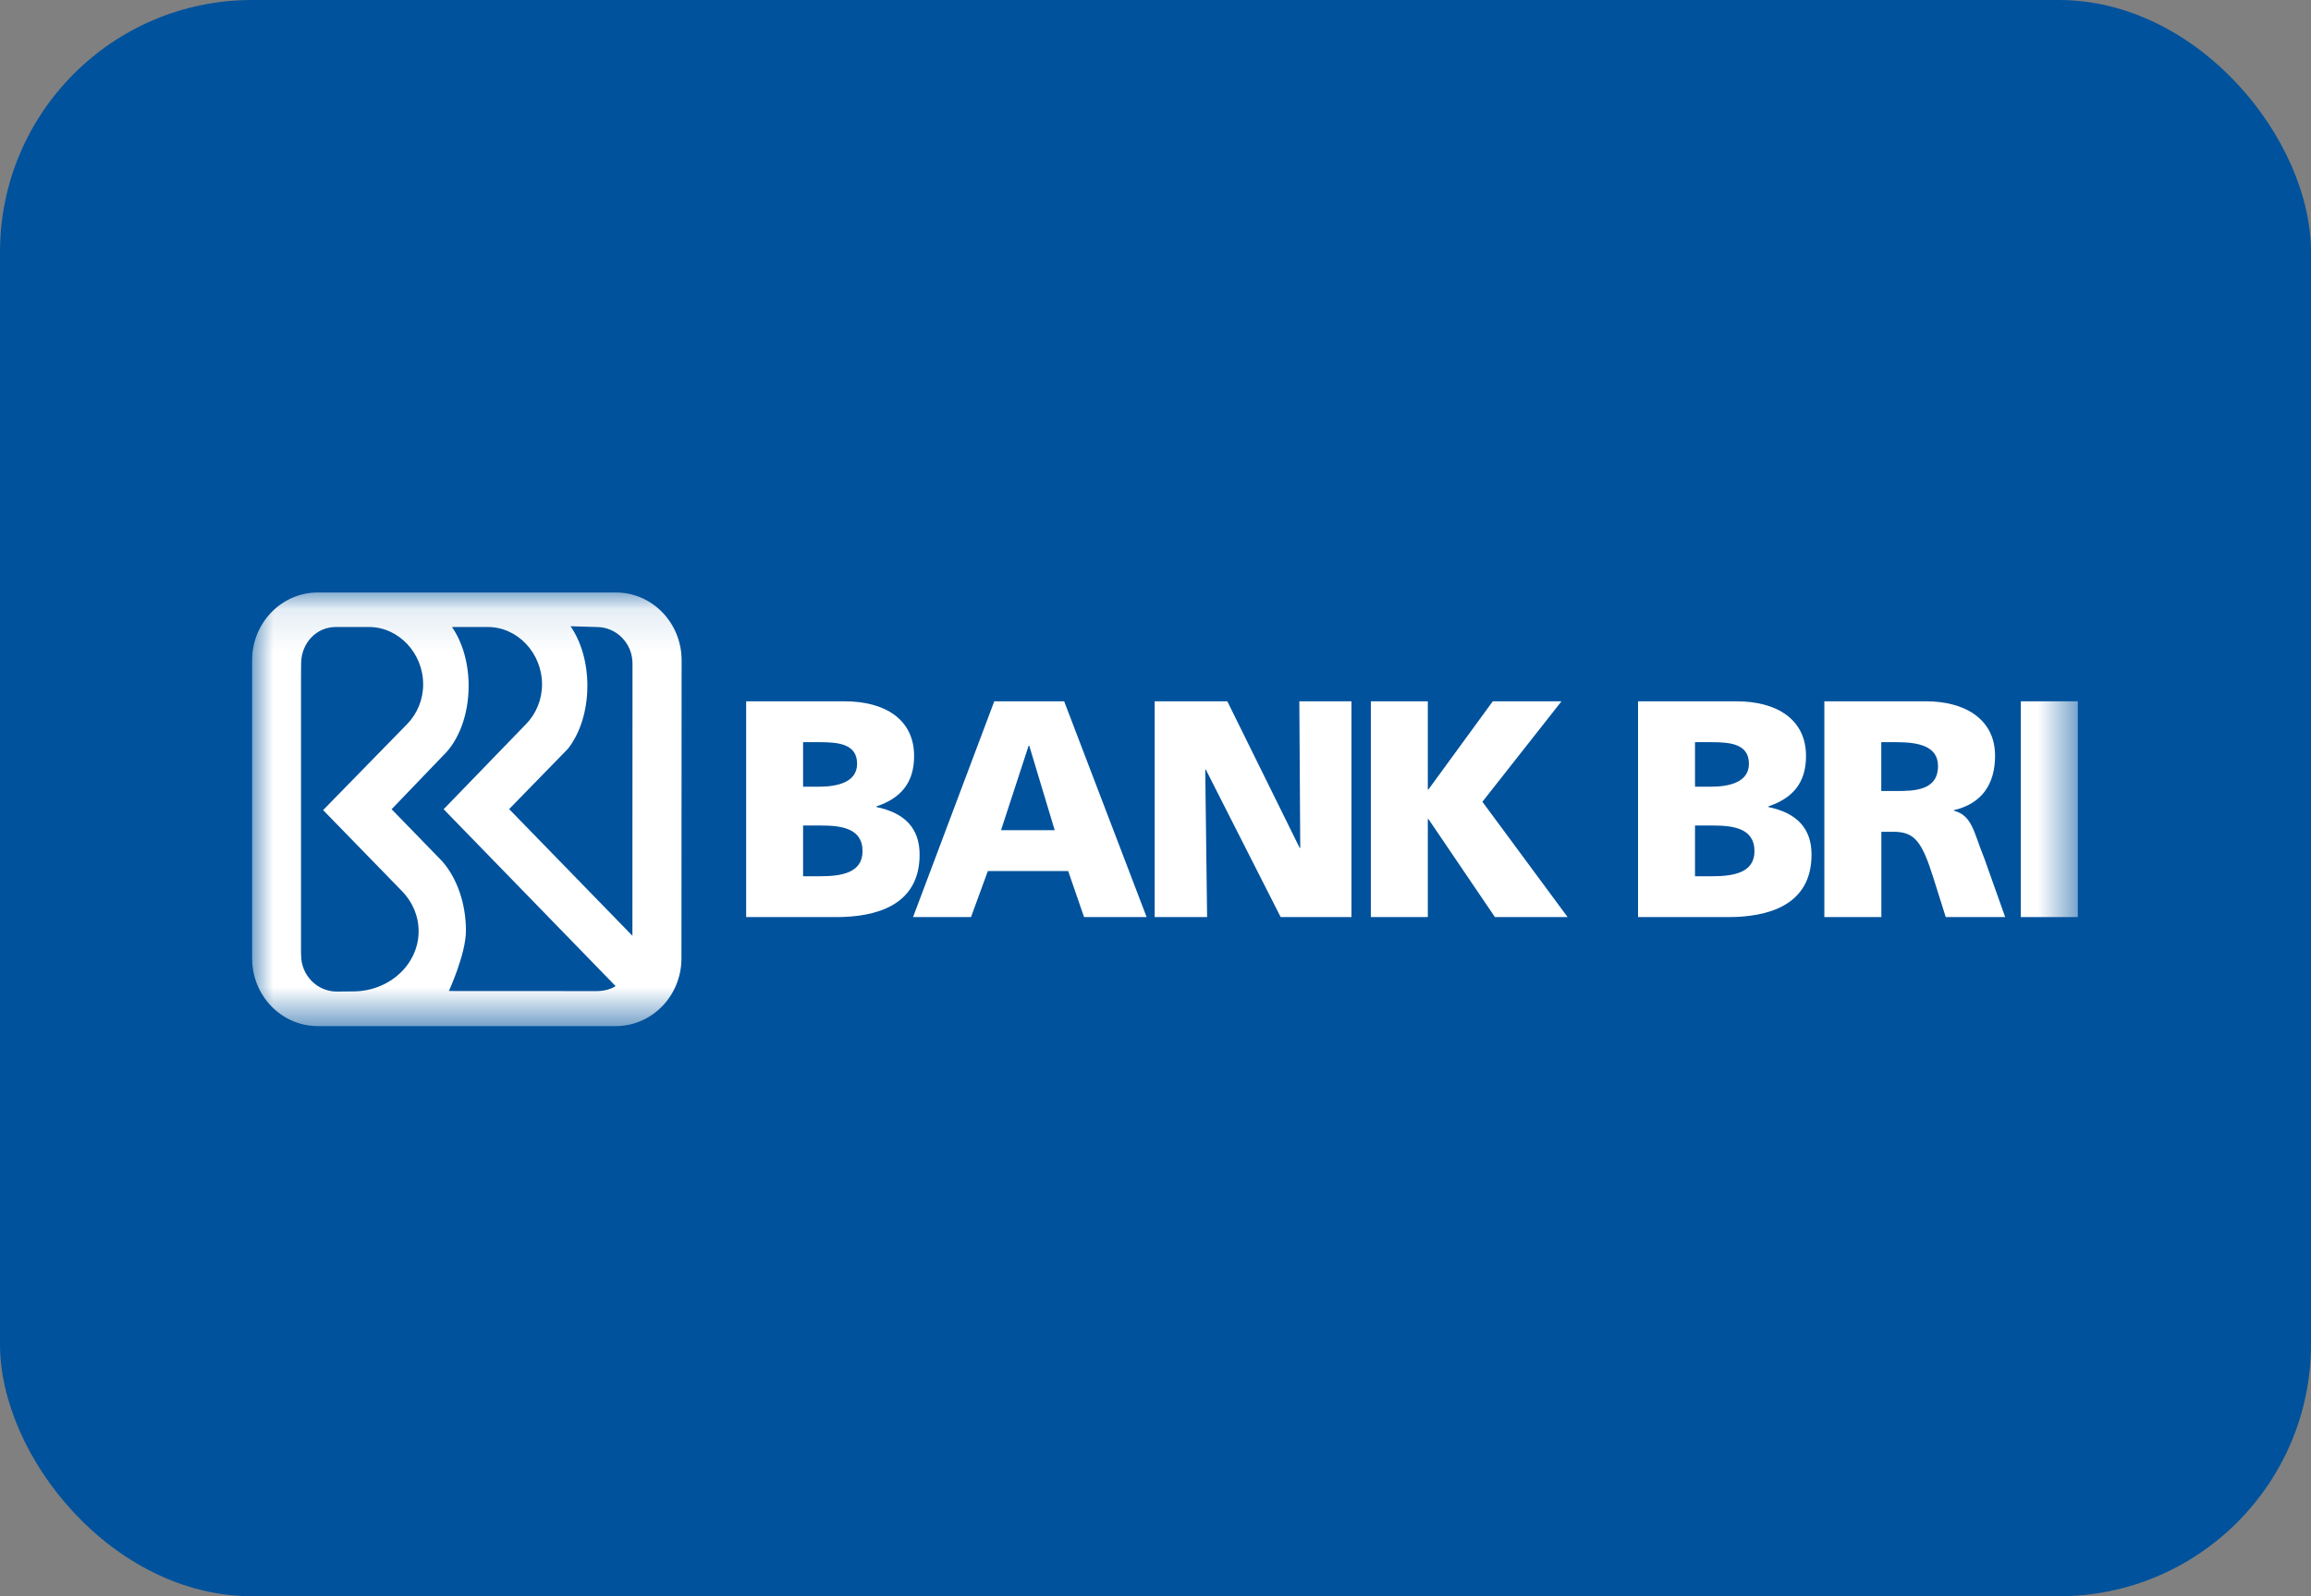 <svg width="55" height="38" viewBox="0 0 55 38" fill="none" xmlns="http://www.w3.org/2000/svg">
<rect x="0" y="0" width="55" height="38" fill="#808080" stroke="none"/>
<rect width="55" height="38" rx="6" fill="#00529C"/>
<path fill-rule="evenodd" clip-rule="evenodd" d="M17.758 16.695H20.099C21.048 16.695 21.755 17.115 21.755 17.998C21.755 18.646 21.427 19.006 20.858 19.197V19.212C21.536 19.352 21.886 19.72 21.886 20.345C21.886 21.575 20.814 21.832 19.902 21.832H17.758V16.695ZM19.113 18.728H19.493C19.938 18.728 20.398 18.617 20.398 18.183C20.398 17.712 19.96 17.668 19.507 17.668H19.113V18.728ZM19.113 20.86H19.515C20.011 20.86 20.528 20.786 20.528 20.263C20.528 19.704 19.996 19.652 19.529 19.652H19.113V20.86Z" fill="white"/>
<path fill-rule="evenodd" clip-rule="evenodd" d="M23.663 16.695H25.326L27.289 21.832H25.8L25.422 20.736H23.51L23.109 21.832H21.73L23.663 16.695ZM24.496 17.754H24.48L23.824 19.763H25.101L24.496 17.754Z" fill="white"/>
<path fill-rule="evenodd" clip-rule="evenodd" d="M27.48 16.695H29.209L30.931 20.184H30.945L30.923 16.695H32.164V21.832H30.479L28.698 18.322H28.684L28.728 21.832H27.48V16.695Z" fill="white"/>
<path fill-rule="evenodd" clip-rule="evenodd" d="M32.625 16.695H33.981V18.793H33.996L35.527 16.695H37.162L35.28 19.087L37.308 21.832H35.578L33.996 19.499H33.981V21.832H32.625V16.695Z" fill="white"/>
<path fill-rule="evenodd" clip-rule="evenodd" d="M38.984 16.695H41.326C42.274 16.695 42.982 17.115 42.982 17.998C42.982 18.646 42.654 19.006 42.085 19.197V19.212C42.763 19.352 43.113 19.72 43.113 20.345C43.113 21.575 42.041 21.832 41.13 21.832H38.984V16.695ZM40.34 18.728H40.719C41.164 18.728 41.623 18.617 41.623 18.183C41.623 17.712 41.186 17.668 40.734 17.668H40.34V18.728ZM40.34 20.86H40.741C41.237 20.86 41.755 20.786 41.755 20.263C41.755 19.704 41.223 19.652 40.756 19.652H40.34V20.86Z" fill="white"/>
<path fill-rule="evenodd" clip-rule="evenodd" d="M43.418 16.695H45.84C46.744 16.695 47.481 17.107 47.481 17.991C47.481 18.675 47.16 19.131 46.504 19.286V19.3C46.941 19.418 46.97 19.808 47.225 20.434L47.722 21.832H46.307L46.015 20.905C45.738 20.022 45.562 19.801 45.059 19.801H44.775V21.832H43.418V16.695ZM44.773 18.831H45.131C45.569 18.831 46.123 18.816 46.123 18.235C46.123 17.757 45.649 17.668 45.131 17.668H44.773V18.831Z" fill="white"/>
<mask id="mask0_5805_59245" style="mask-type:alpha" maskUnits="userSpaceOnUse" x="6" y="14" width="44" height="11">
<path fill-rule="evenodd" clip-rule="evenodd" d="M6 24.427H49.452V14.105H6V24.427Z" fill="white"/>
</mask>
<g mask="url(#mask0_5805_59245)">
<path fill-rule="evenodd" clip-rule="evenodd" d="M48.094 21.832H49.45V16.695H48.094V21.832Z" fill="white"/>
<path fill-rule="evenodd" clip-rule="evenodd" d="M14.661 14.105H7.561C6.699 14.105 6 14.828 6 15.719V15.736V22.814C6 23.696 6.686 24.413 7.537 24.427H14.657C15.519 24.427 16.218 23.704 16.218 22.814L16.222 15.719C16.222 14.828 15.523 14.105 14.661 14.105ZM8.403 23.601L8.015 23.605C7.546 23.605 7.166 23.216 7.166 22.736L7.164 22.668V16.116L7.167 15.764C7.184 15.299 7.534 14.926 7.991 14.926H8.779C9.492 14.926 10.071 15.552 10.071 16.291C10.071 16.656 9.929 16.987 9.699 17.228L7.69 19.285L9.573 21.22C9.816 21.472 9.963 21.804 9.963 22.168C9.963 22.959 9.264 23.601 8.403 23.601ZM14.194 23.594L10.683 23.592C10.683 23.592 11.089 22.707 11.089 22.159C11.089 21.491 10.868 20.894 10.521 20.5L9.32 19.264L10.546 17.987C10.911 17.641 11.153 17.026 11.153 16.327C11.153 15.773 11.001 15.282 10.757 14.926H11.608C12.322 14.926 12.9 15.552 12.9 16.291C12.9 16.656 12.759 16.987 12.529 17.228L10.558 19.264L14.651 23.475C14.522 23.558 14.358 23.594 14.194 23.594ZM15.051 22.277L12.117 19.261L13.514 17.828C13.799 17.469 13.979 16.929 13.979 16.325C13.979 15.767 13.825 15.265 13.579 14.908L14.204 14.927C14.673 14.927 15.053 15.316 15.053 15.795L15.051 22.277Z" fill="white"/>
</g>
</svg>
